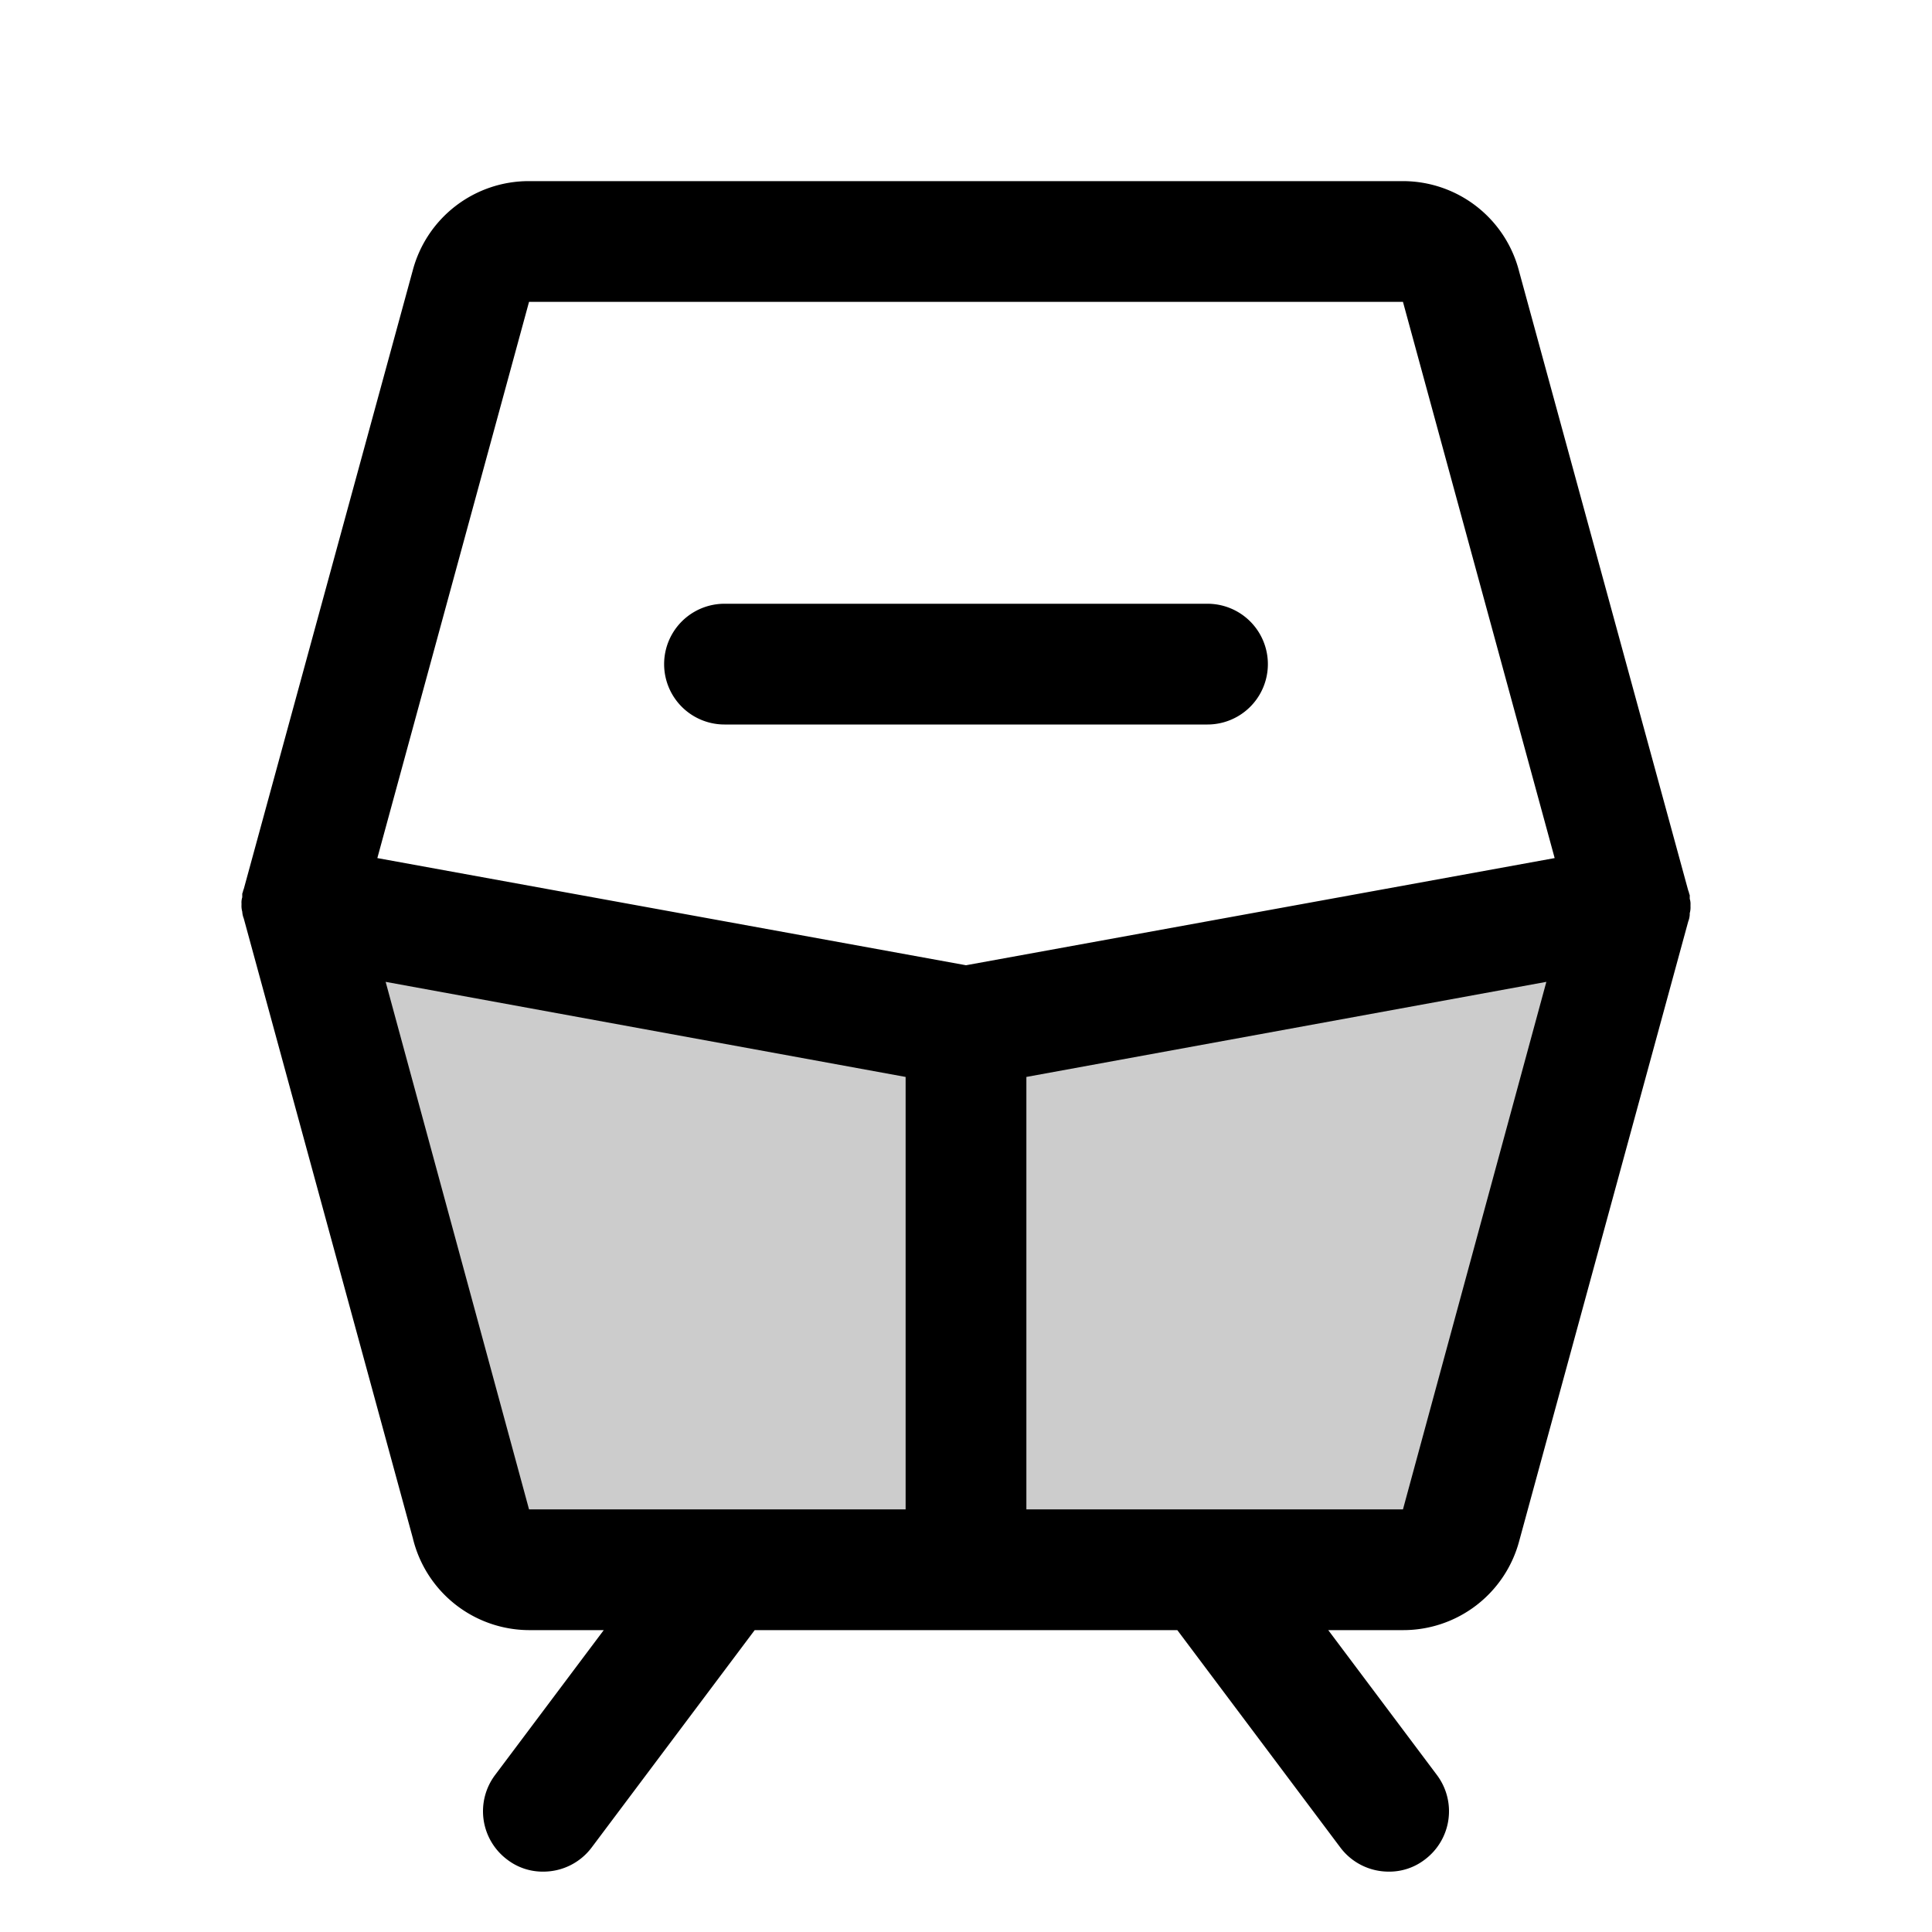 <svg xmlns="http://www.w3.org/2000/svg" xmlns:xlink="http://www.w3.org/1999/xlink" aria-hidden="true" role="img" class="iconify iconify--ph" width="1em" height="1em" preserveAspectRatio="xMidYMid meet" viewBox="0 0 256 256"><path fill="currentColor" d="m40 120l88 16l88-16l-22.4 82.1a7.9 7.9 0 0 1-7.7 5.9H70.1a7.9 7.9 0 0 1-7.7-5.9Z" opacity=".2"></path><path fill="currentColor" d="M223.9 121a2.8 2.8 0 0 0 .1-.9v-.2a2.2 2.2 0 0 0-.1-.8v-.5c-.1-.2-.1-.4-.2-.6l-22.4-82a15.9 15.9 0 0 0-15.4-12H70.1a15.9 15.9 0 0 0-15.4 11.8l-22.4 82c-.1.2-.1.4-.2.6v.5a2.2 2.2 0 0 0-.1.8v.2a2.8 2.8 0 0 0 .1.9a2.9 2.9 0 0 0 .2.9l22.4 82.1A15.9 15.9 0 0 0 70.1 216H80l-14.4 19.2a8 8 0 0 0 1.6 11.2A7.7 7.7 0 0 0 72 248a8 8 0 0 0 6.4-3.2L100 216h56l21.6 28.8a8 8 0 0 0 6.4 3.2a7.7 7.7 0 0 0 4.8-1.6a8 8 0 0 0 1.6-11.2L176 216h9.9a15.9 15.9 0 0 0 15.4-11.8l22.4-82.1a2.9 2.9 0 0 0 .2-.9ZM70.1 40h115.8l20.1 73.7l-78 14.2l-78-14.2Zm-19 90.1l68.9 12.6V200H70.1ZM185.9 200H136v-57.3l68.9-12.6Z"></path><path fill="currentColor" d="M96 96h64a8 8 0 0 0 0-16H96a8 8 0 0 0 0 16Z"></path></svg>